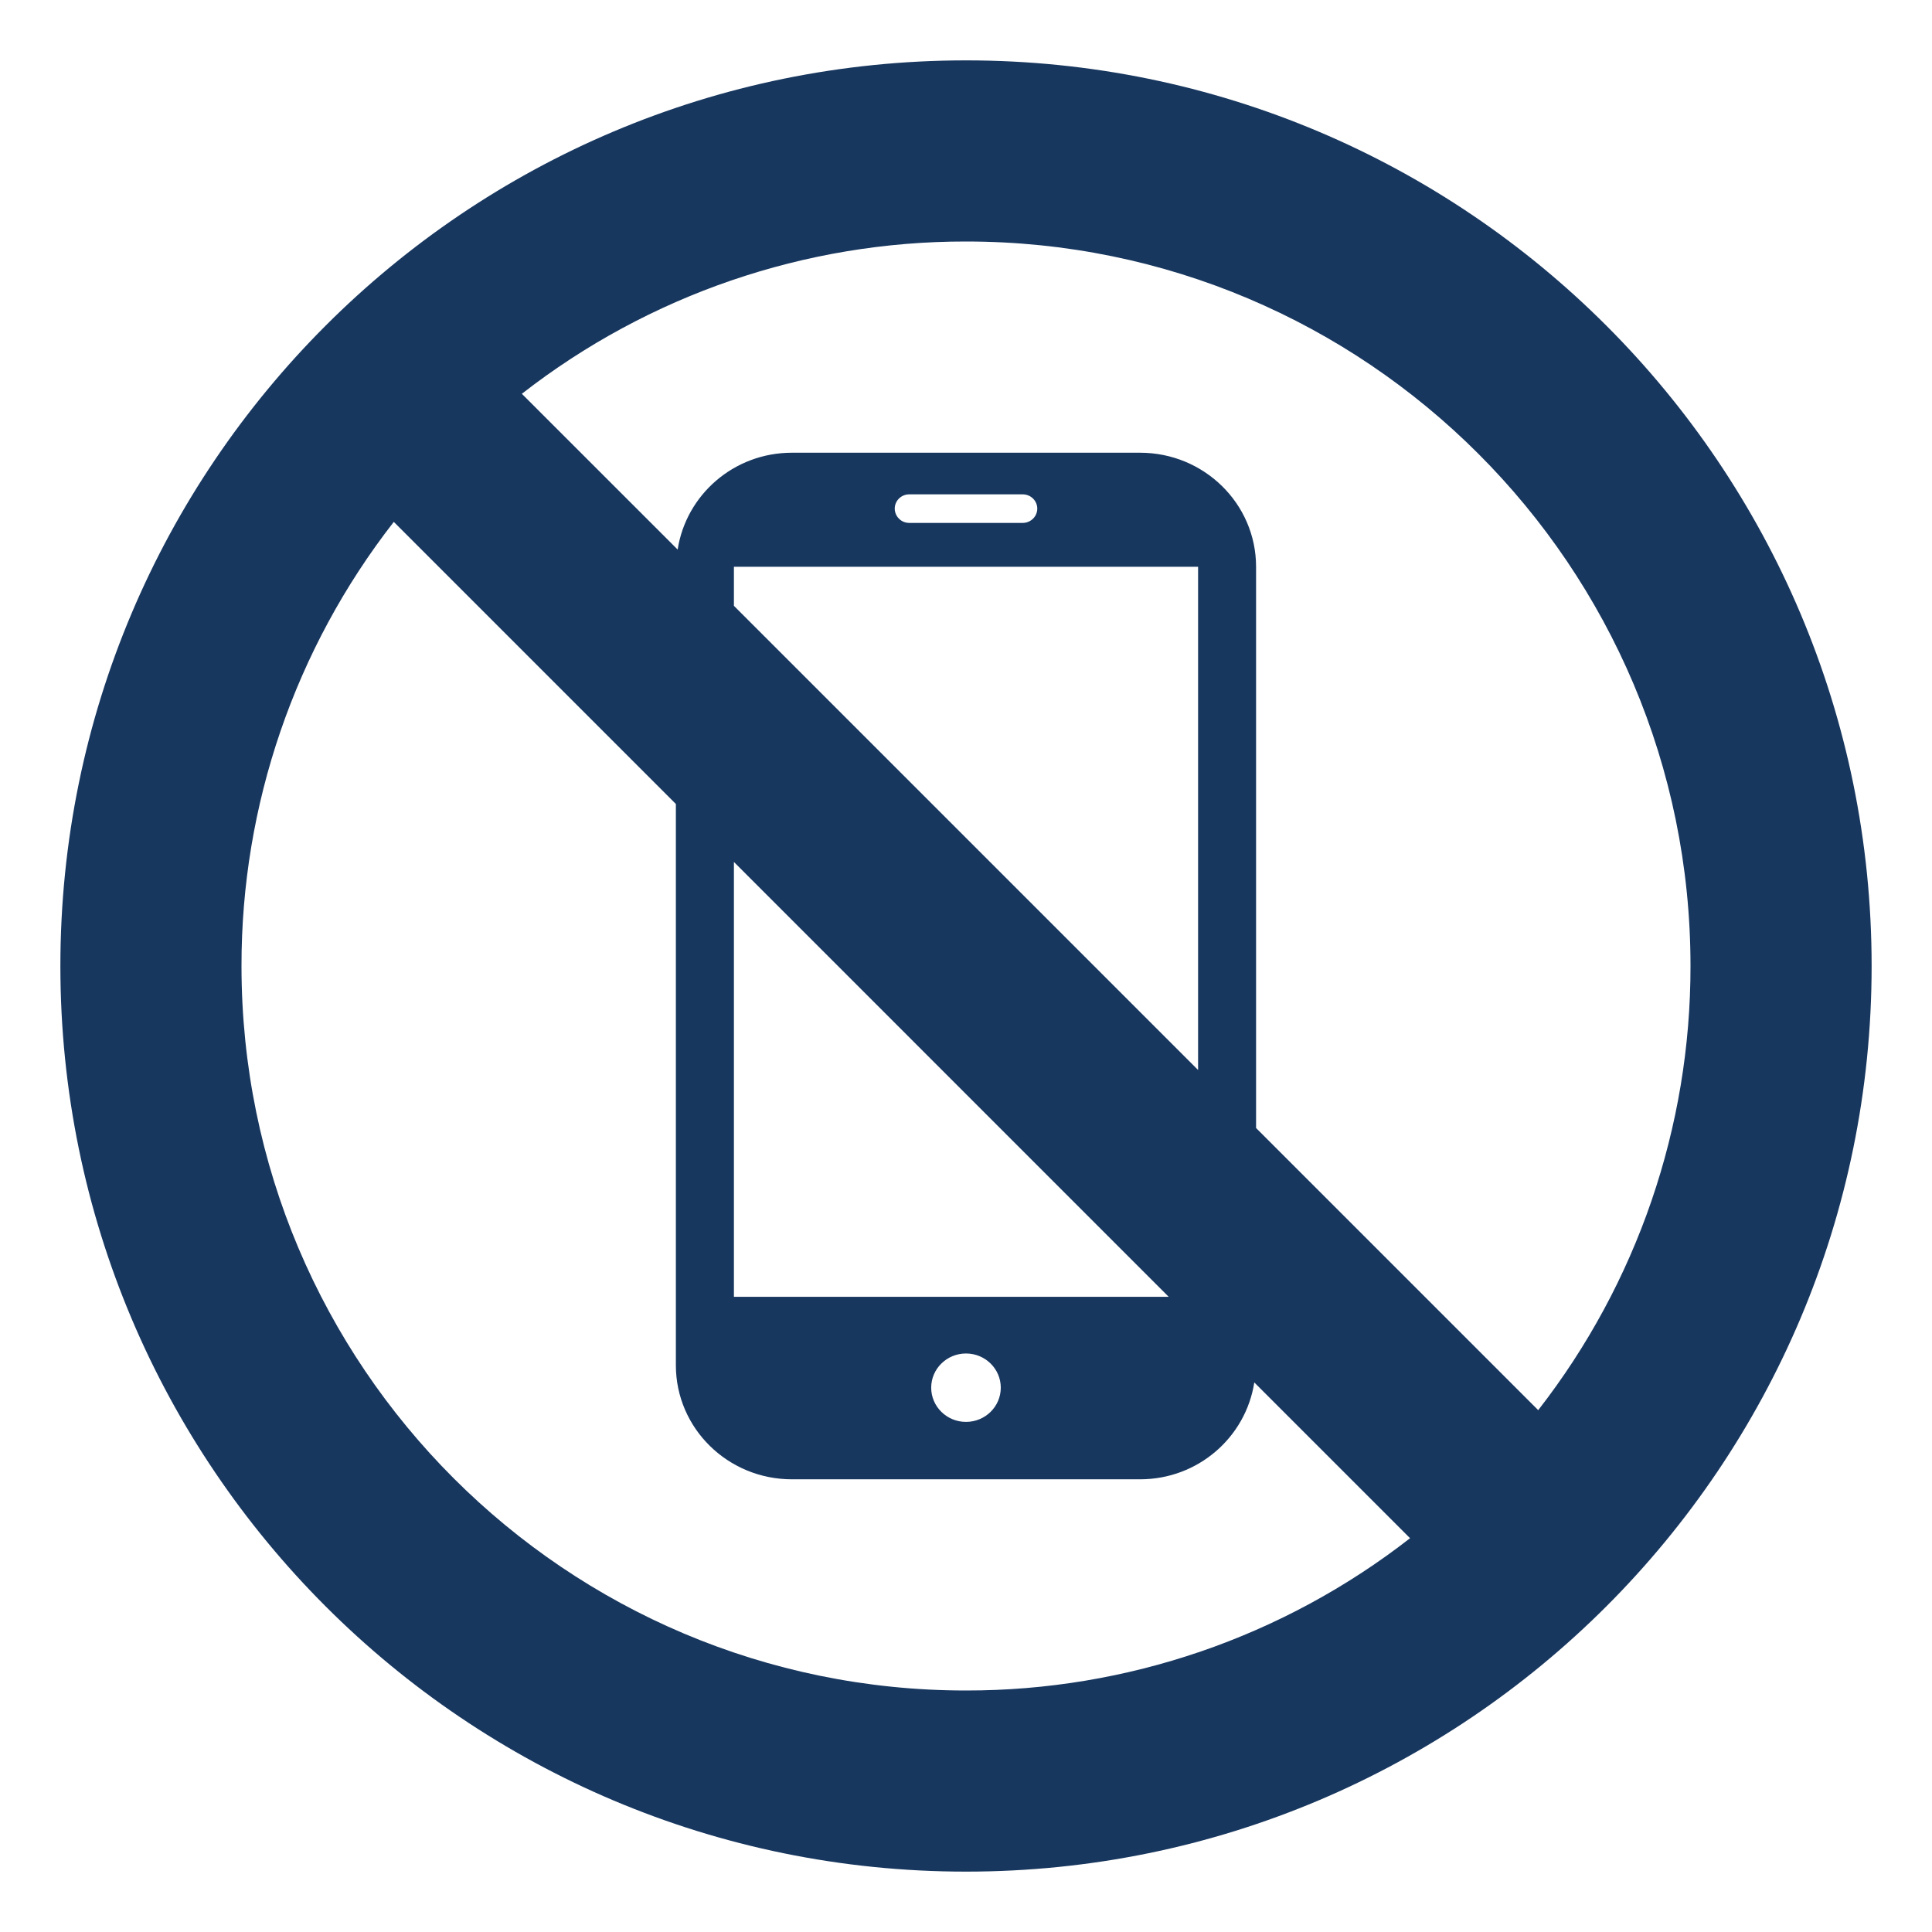 <svg width="64" height="64" viewBox="0 0 64 64" fill="none" xmlns="http://www.w3.org/2000/svg">
<path d="M32 2C15.432 2 2 15.432 2 32C2 48.569 15.432 62 32 62C48.568 62 62 48.568 62 32C62 15.432 48.568 2 32 2ZM56 32C56.006 37.33 54.23 42.508 50.955 46.713L41.609 37.367V18.775C41.609 16.688 39.888 14.997 37.765 14.997H26.233C24.309 14.997 22.729 16.391 22.448 18.205L17.287 13.045C21.491 9.769 26.67 7.994 32 8C45.254 8 56 18.745 56 32ZM24.312 42.959V28.554L38.715 42.959H24.312V42.959ZM33.152 45.969C33.152 46.594 32.637 47.102 32 47.102C31.363 47.102 30.847 46.594 30.847 45.969C30.847 45.344 31.364 44.836 32 44.836C32.637 44.836 33.152 45.344 33.152 45.969ZM24.312 20.069V18.775H39.688V35.445L24.312 20.069V20.069ZM29.639 16.849C29.639 16.588 29.854 16.376 30.119 16.376H33.879C34.145 16.376 34.361 16.588 34.361 16.849C34.361 17.11 34.144 17.322 33.879 17.322H30.119C29.993 17.323 29.871 17.273 29.782 17.184C29.692 17.096 29.64 16.975 29.639 16.849V16.849ZM8 32C7.993 26.671 9.769 21.492 13.045 17.288L22.389 26.633V45.225C22.389 47.313 24.11 49.004 26.233 49.004H37.765C39.689 49.004 41.269 47.609 41.55 45.795L46.71 50.955C42.507 54.23 37.329 56.006 32 56C18.745 56 8 45.256 8 32Z" fill="#18375F"/>
</svg>
